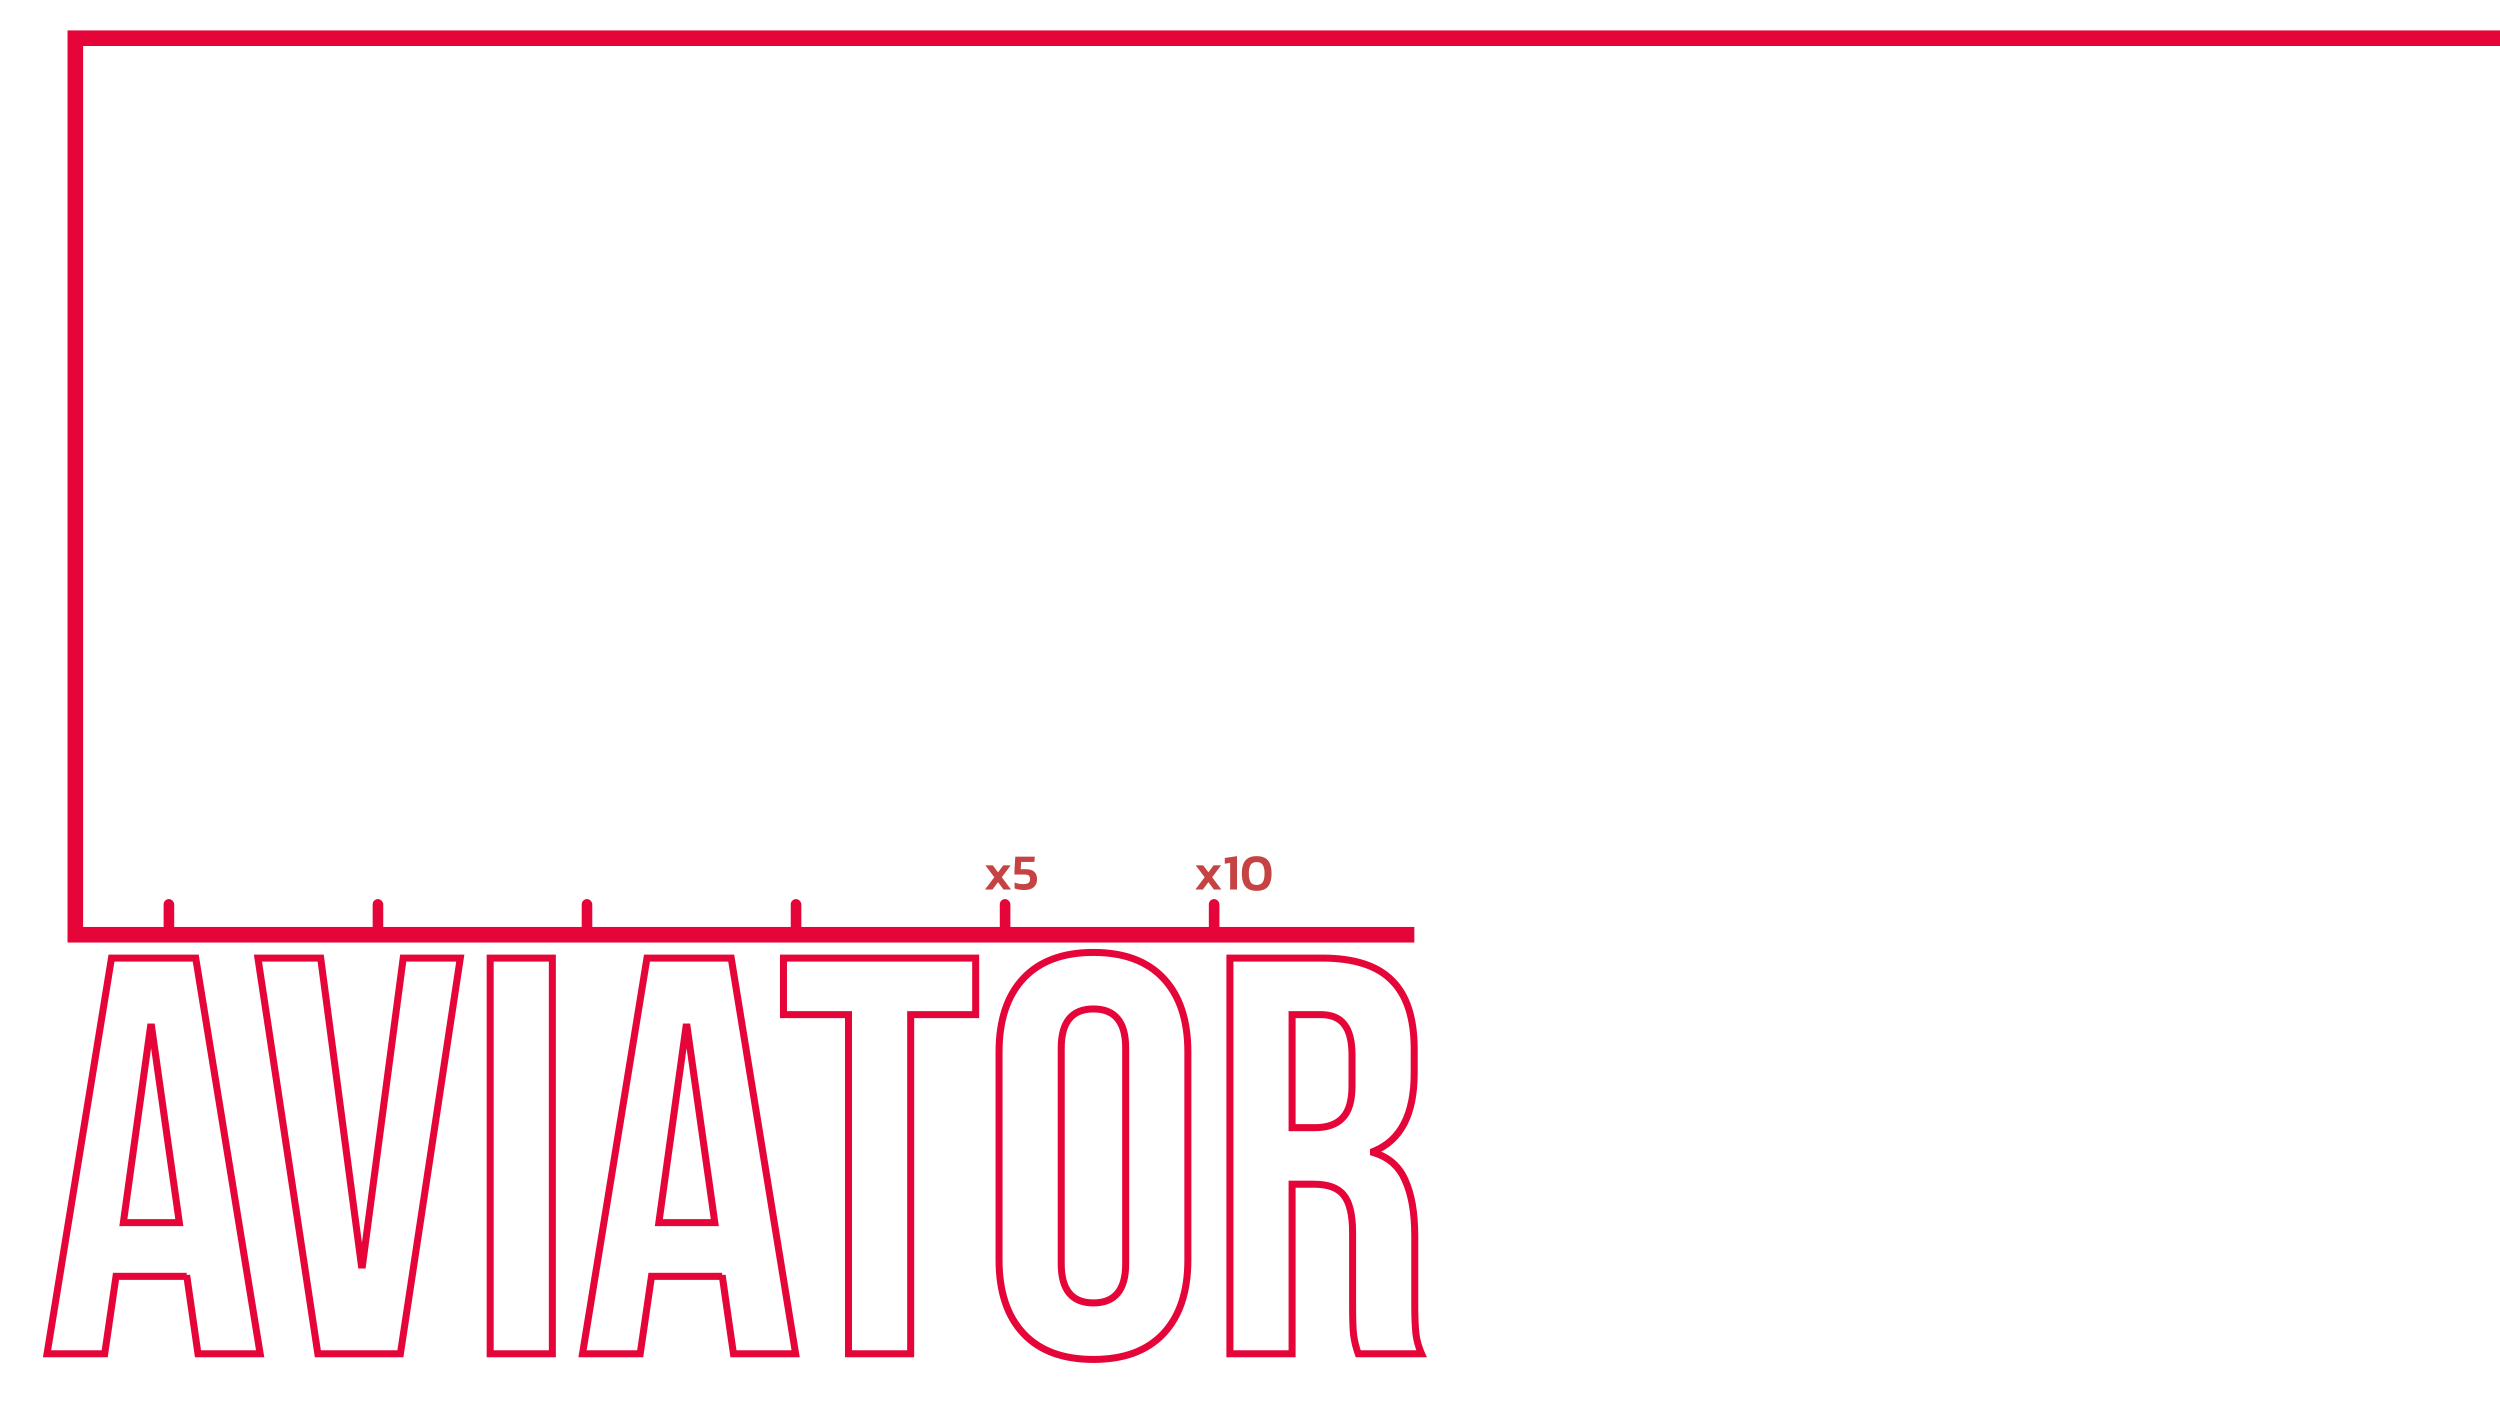 <svg width="1925" height="1083" viewBox="0 0 1925 1083" fill="none" xmlns="http://www.w3.org/2000/svg">
<path d="M1925 29.418H58V719.756H1089.04" stroke="#E50539" stroke-width="12"/>
<rect x="125.988" y="692.288" width="8.15" height="30.157" rx="4.075" fill="#E50539"/>
<rect x="286.951" y="692.288" width="8.15" height="30.157" rx="4.075" fill="#E50539"/>
<rect x="447.914" y="692.288" width="8.15" height="30.157" rx="4.075" fill="#E50539"/>
<rect x="608.877" y="692.288" width="8.15" height="30.157" rx="4.075" fill="#E50539"/>
<rect x="769.84" y="692.288" width="8.15" height="30.157" rx="4.075" fill="#E50539"/>
<rect x="930.803" y="692.288" width="8.15" height="30.157" rx="4.075" fill="#E50539"/>
<path d="M279.635 684.935L286.789 675.462L279.91 666.303H285.649L289.659 671.727L293.668 666.303H299.407L292.568 675.462L299.683 684.935H293.904L289.659 679.235L285.414 684.935H279.635ZM306.421 684.935V664.416L302.294 665.084V660.642L311.728 659.227V684.935H306.421Z" fill="white"/>
<path d="M434.486 684.935L441.64 675.462L434.761 666.303H440.5L444.51 671.727L448.519 666.303H454.258L447.418 675.462L454.533 684.935H448.755L444.51 679.235L440.264 684.935H434.486ZM457.144 684.935V682.38C457.852 680.86 458.782 679.497 459.935 678.292C461.088 677.06 462.346 675.841 463.709 674.636C464.731 673.719 465.569 672.959 466.225 672.356C466.88 671.753 467.391 671.216 467.758 670.744C468.125 670.273 468.387 669.788 468.544 669.29C468.701 668.792 468.78 668.176 468.78 667.443C468.78 665.005 467.234 663.787 464.141 663.787C463.093 663.787 462.045 663.905 460.997 664.141C459.975 664.35 458.992 664.639 458.048 665.005V660.328C459.044 659.987 460.197 659.725 461.508 659.542C462.844 659.332 464.115 659.227 465.321 659.227C468.256 659.227 470.457 659.961 471.924 661.428C473.418 662.87 474.165 664.835 474.165 667.325C474.165 669.054 473.733 670.535 472.868 671.767C472.029 672.972 470.929 674.164 469.566 675.344C468.491 676.287 467.469 677.204 466.5 678.095C465.53 678.96 464.718 679.877 464.063 680.847H474.401V684.935H457.144Z" fill="white"/>
<path d="M596.468 684.935L603.622 675.462L596.743 666.303H602.482L606.491 671.727L610.501 666.303H616.24L609.4 675.462L616.515 684.935H610.737L606.491 679.235L602.246 684.935H596.468ZM626.674 685.328C625.914 685.328 625.062 685.275 624.118 685.171C623.175 685.066 622.258 684.922 621.367 684.738C620.476 684.555 619.729 684.345 619.126 684.109V679.471C620.201 679.916 621.314 680.244 622.468 680.454C623.647 680.663 624.787 680.768 625.887 680.768C627.748 680.768 629.124 680.519 630.015 680.021C630.932 679.497 631.391 678.554 631.391 677.191C631.391 676.064 630.984 675.265 630.172 674.793C629.386 674.322 628.246 674.086 626.752 674.086H622.782L623.175 670.194H626.477C627.997 670.194 629.111 669.945 629.818 669.447C630.526 668.923 630.88 668.111 630.88 667.01C630.88 665.91 630.473 665.097 629.661 664.573C628.875 664.023 627.604 663.748 625.848 663.748C624.721 663.748 623.594 663.866 622.468 664.101C621.367 664.337 620.397 664.639 619.559 665.005V660.485C620.397 660.118 621.472 659.817 622.782 659.581C624.118 659.345 625.442 659.227 626.752 659.227C629.897 659.227 632.268 659.882 633.867 661.193C635.465 662.503 636.265 664.193 636.265 666.263C636.265 667.495 635.977 668.661 635.4 669.762C634.85 670.836 633.985 671.622 632.806 672.12C634.168 672.54 635.164 673.247 635.793 674.243C636.448 675.213 636.776 676.379 636.776 677.741C636.776 679.471 636.343 680.899 635.479 682.026C634.64 683.153 633.461 683.991 631.941 684.542C630.447 685.066 628.691 685.328 626.674 685.328Z" fill="white"/>
<path d="M758.45 684.935L765.604 675.462L758.725 666.303H764.464L768.473 671.727L772.483 666.303H778.222L771.382 675.462L778.497 684.935H772.719L768.473 679.235L764.228 684.935H758.45ZM788.577 685.328C787.817 685.328 786.978 685.275 786.061 685.171C785.17 685.092 784.292 684.961 783.427 684.778C782.589 684.594 781.855 684.371 781.226 684.109V679.51C782.143 679.903 783.218 680.218 784.449 680.454C785.707 680.663 786.834 680.768 787.83 680.768C789.612 680.768 790.935 680.48 791.8 679.903C792.691 679.327 793.137 678.344 793.137 676.955C793.137 675.724 792.835 674.819 792.233 674.243C791.656 673.666 790.49 673.378 788.734 673.378H781.108V670.391L781.776 659.62H796.832L796.439 663.708H786.297L785.943 669.29H789.756C792.822 669.29 795.05 669.958 796.439 671.295C797.827 672.631 798.522 674.584 798.522 677.152C798.522 679.641 797.683 681.633 796.006 683.127C794.355 684.594 791.879 685.328 788.577 685.328Z" fill="#C64343"/>
<path d="M920.431 684.935L927.585 675.462L920.706 666.303H926.445L930.455 671.727L934.464 666.303H940.203L933.364 675.462L940.478 684.935H934.7L930.455 679.235L926.21 684.935H920.431ZM947.217 684.935V664.416L943.09 665.084V660.642L952.524 659.227V684.935H947.217ZM967.657 685.957C964.879 685.957 962.652 685.433 960.974 684.384C959.297 683.336 958.079 681.816 957.319 679.825C956.585 677.807 956.218 675.396 956.218 672.592C956.218 669.762 956.585 667.351 957.319 665.359C958.079 663.368 959.297 661.848 960.974 660.799C962.652 659.751 964.879 659.227 967.657 659.227C970.435 659.227 972.662 659.751 974.339 660.799C976.016 661.848 977.222 663.368 977.956 665.359C978.716 667.351 979.096 669.762 979.096 672.592C979.096 675.396 978.716 677.807 977.956 679.825C977.222 681.816 976.016 683.336 974.339 684.384C972.662 685.433 970.435 685.957 967.657 685.957ZM967.657 681.397C969.937 681.397 971.509 680.637 972.374 679.117C973.265 677.597 973.71 675.422 973.71 672.592C973.71 669.762 973.265 667.587 972.374 666.067C971.509 664.547 969.937 663.787 967.657 663.787C965.377 663.787 963.791 664.547 962.9 666.067C962.036 667.587 961.603 669.762 961.603 672.592C961.603 675.422 962.036 677.597 962.9 679.117C963.791 680.637 965.377 681.397 967.657 681.397Z" fill="#C64343"/>
<g filter="url(#filter0_d_239_2)">
<mask id="path-13-outside-1_239_2" maskUnits="userSpaceOnUse" x="33" y="730.418" width="1066" height="320" fill="black">
<rect fill="white" x="33" y="730.418" width="1066" height="320"/>
<path d="M85.845 737.722H150.702L200.324 1042.42H152.443L143.737 981.914V982.785H89.327L80.622 1042.42H36.223L85.845 737.722ZM138.079 941.433L116.75 790.826H115.879L94.986 941.433H138.079ZM198.603 737.722H246.919L278.259 974.079H279.129L310.469 737.722H354.433L308.293 1042.42H244.742L198.603 737.722ZM377.431 737.722H425.312V1042.42H377.431V737.722ZM498.17 737.722H563.026L612.648 1042.42H564.768L556.062 981.914V982.785H501.652L492.947 1042.42H448.548L498.17 737.722ZM550.403 941.433L529.075 790.826H528.204L507.311 941.433H550.403ZM653.333 781.25H603.276V737.722H751.271V781.25H701.214V1042.42H653.333V781.25ZM841.962 1046.77C818.457 1046.77 800.465 1040.1 787.987 1026.75C775.509 1013.4 769.27 994.537 769.27 970.161V809.979C769.27 785.603 775.509 766.741 787.987 753.392C800.465 740.044 818.457 733.37 841.962 733.37C865.467 733.37 883.459 740.044 895.937 753.392C908.415 766.741 914.654 785.603 914.654 809.979V970.161C914.654 994.537 908.415 1013.4 895.937 1026.75C883.459 1040.1 865.467 1046.77 841.962 1046.77ZM841.962 1003.24C858.503 1003.24 866.773 993.231 866.773 973.208V806.932C866.773 786.909 858.503 776.898 841.962 776.898C825.421 776.898 817.151 786.909 817.151 806.932V973.208C817.151 993.231 825.421 1003.24 841.962 1003.24ZM947.034 737.722H1017.98C1042.65 737.722 1060.64 743.526 1071.96 755.134C1083.28 766.451 1088.94 784.007 1088.94 807.802V826.519C1088.94 858.15 1078.49 878.172 1057.6 886.588V887.458C1069.2 890.941 1077.33 898.05 1081.97 908.787C1086.9 919.524 1089.37 933.888 1089.37 951.88V1005.42C1089.37 1014.12 1089.66 1021.23 1090.24 1026.75C1090.82 1031.97 1092.27 1037.19 1094.59 1042.42H1045.84C1044.1 1037.48 1042.94 1032.84 1042.36 1028.49C1041.78 1024.14 1041.49 1016.3 1041.49 1004.98V949.268C1041.49 935.339 1039.17 925.618 1034.53 920.104C1030.17 914.591 1022.48 911.834 1011.46 911.834H994.915V1042.42H947.034V737.722ZM1012.33 868.306C1021.9 868.306 1029.01 865.84 1033.65 860.906C1038.59 855.973 1041.05 847.703 1041.05 836.095V812.59C1041.05 801.563 1039.02 793.583 1034.96 788.65C1031.19 783.717 1025.09 781.25 1016.68 781.25H994.915V868.306H1012.33Z"/>
</mask>
<path d="M85.845 737.722V735.019H83.547L83.177 737.288L85.845 737.722ZM150.702 737.722L153.37 737.288L153 735.019H150.702V737.722ZM200.324 1042.42V1045.12H203.502L202.992 1041.98L200.324 1042.42ZM152.443 1042.42L149.767 1042.8L150.101 1045.12H152.443V1042.42ZM143.737 981.914L146.413 981.529L141.034 981.914H143.737ZM143.737 982.785V985.488H146.44V982.785H143.737ZM89.327 982.785V980.081H86.99L86.653 982.394L89.327 982.785ZM80.622 1042.42V1045.12H82.959L83.297 1042.81L80.622 1042.42ZM36.223 1042.42L33.555 1041.98L33.044 1045.12H36.223V1042.42ZM138.079 941.433V944.136H141.192L140.755 941.054L138.079 941.433ZM116.75 790.826L119.426 790.447L119.097 788.123H116.75V790.826ZM115.879 790.826V788.123H113.525L113.202 790.455L115.879 790.826ZM94.986 941.433L92.308 941.062L91.882 944.136H94.986V941.433ZM85.845 740.426H150.702V735.019H85.845V740.426ZM148.034 738.157L197.656 1042.85L202.992 1041.98L153.37 737.288L148.034 738.157ZM200.324 1039.71H152.443V1045.12H200.324V1039.71ZM155.118 1042.03L146.413 981.529L141.062 982.299L149.767 1042.8L155.118 1042.03ZM141.034 981.914V982.785H146.44V981.914H141.034ZM143.737 980.081H89.327V985.488H143.737V980.081ZM86.653 982.394L77.947 1042.03L83.297 1042.81L92.002 983.175L86.653 982.394ZM80.622 1039.71H36.223V1045.12H80.622V1039.71ZM38.891 1042.85L88.513 738.157L83.177 737.288L33.555 1041.98L38.891 1042.85ZM140.755 941.054L119.426 790.447L114.074 791.206L135.402 941.812L140.755 941.054ZM116.75 788.123H115.879V793.53H116.75V788.123ZM113.202 790.455L92.308 941.062L97.663 941.804L118.557 791.198L113.202 790.455ZM94.986 944.136H138.079V938.73H94.986V944.136ZM198.603 737.722V735.019H195.46L195.93 738.127L198.603 737.722ZM246.919 737.722L249.598 737.367L249.287 735.019H246.919V737.722ZM278.259 974.079L275.579 974.434L275.89 976.782H278.259V974.079ZM279.129 974.079V976.782H281.498L281.809 974.434L279.129 974.079ZM310.469 737.722V735.019H308.101L307.79 737.367L310.469 737.722ZM354.433 737.722L357.105 738.127L357.576 735.019H354.433V737.722ZM308.293 1042.42V1045.12H310.618L310.966 1042.82L308.293 1042.42ZM244.742 1042.42L242.07 1042.82L242.418 1045.12H244.742V1042.42ZM198.603 740.426H246.919V735.019H198.603V740.426ZM244.239 738.078L275.579 974.434L280.939 973.724L249.598 737.367L244.239 738.078ZM278.259 976.782H279.129V971.376H278.259V976.782ZM281.809 974.434L313.149 738.078L307.79 737.367L276.45 973.724L281.809 974.434ZM310.469 740.426H354.433V735.019H310.469V740.426ZM351.76 737.318L305.62 1042.01L310.966 1042.82L357.105 738.127L351.76 737.318ZM308.293 1039.71H244.742V1045.12H308.293V1039.71ZM247.415 1042.01L201.275 737.318L195.93 738.127L242.07 1042.82L247.415 1042.01ZM377.431 737.722V735.019H374.728V737.722H377.431ZM425.312 737.722H428.015V735.019H425.312V737.722ZM425.312 1042.42V1045.12H428.015V1042.42H425.312ZM377.431 1042.42H374.728V1045.12H377.431V1042.42ZM377.431 740.426H425.312V735.019H377.431V740.426ZM422.609 737.722V1042.42H428.015V737.722H422.609ZM425.312 1039.71H377.431V1045.12H425.312V1039.71ZM380.134 1042.42V737.722H374.728V1042.42H380.134ZM498.17 737.722V735.019H495.871L495.502 737.288L498.17 737.722ZM563.026 737.722L565.694 737.288L565.325 735.019H563.026V737.722ZM612.648 1042.42V1045.12H615.827L615.316 1041.98L612.648 1042.42ZM564.768 1042.42L562.092 1042.8L562.426 1045.12H564.768V1042.42ZM556.062 981.914L558.738 981.529L553.359 981.914H556.062ZM556.062 982.785V985.488H558.765V982.785H556.062ZM501.652 982.785V980.081H499.315L498.977 982.394L501.652 982.785ZM492.947 1042.42V1045.12H495.284L495.621 1042.81L492.947 1042.42ZM448.548 1042.42L445.88 1041.98L445.369 1045.12H448.548V1042.42ZM550.403 941.433V944.136H553.516L553.08 941.054L550.403 941.433ZM529.075 790.826L531.751 790.447L531.422 788.123H529.075V790.826ZM528.204 790.826V788.123H525.85L525.527 790.455L528.204 790.826ZM507.311 941.433L504.633 941.062L504.207 944.136H507.311V941.433ZM498.17 740.426H563.026V735.019H498.17V740.426ZM560.358 738.157L609.98 1042.85L615.316 1041.98L565.694 737.288L560.358 738.157ZM612.648 1039.71H564.768V1045.12H612.648V1039.71ZM567.443 1042.03L558.738 981.529L553.386 982.299L562.092 1042.8L567.443 1042.03ZM553.359 981.914V982.785H558.765V981.914H553.359ZM556.062 980.081H501.652V985.488H556.062V980.081ZM498.977 982.394L490.272 1042.03L495.621 1042.81L504.327 983.175L498.977 982.394ZM492.947 1039.71H448.548V1045.12H492.947V1039.71ZM451.216 1042.85L500.838 738.157L495.502 737.288L445.88 1041.98L451.216 1042.85ZM553.08 941.054L531.751 790.447L526.398 791.206L547.727 941.812L553.08 941.054ZM529.075 788.123H528.204V793.53H529.075V788.123ZM525.527 790.455L504.633 941.062L509.988 941.804L530.882 791.198L525.527 790.455ZM507.311 944.136H550.403V938.73H507.311V944.136ZM653.333 781.25H656.036V778.547H653.333V781.25ZM603.276 781.25H600.573V783.953H603.276V781.25ZM603.276 737.722V735.019H600.573V737.722H603.276ZM751.271 737.722H753.974V735.019H751.271V737.722ZM751.271 781.25V783.953H753.974V781.25H751.271ZM701.214 781.25V778.547H698.511V781.25H701.214ZM701.214 1042.42V1045.12H703.917V1042.42H701.214ZM653.333 1042.42H650.63V1045.12H653.333V1042.42ZM653.333 778.547H603.276V783.953H653.333V778.547ZM605.979 781.25V737.722H600.573V781.25H605.979ZM603.276 740.426H751.271V735.019H603.276V740.426ZM748.568 737.722V781.25H753.974V737.722H748.568ZM751.271 778.547H701.214V783.953H751.271V778.547ZM698.511 781.25V1042.42H703.917V781.25H698.511ZM701.214 1039.71H653.333V1045.12H701.214V1039.71ZM656.036 1042.42V781.25H650.63V1042.42H656.036ZM787.987 1026.75L789.962 1024.9L789.962 1024.9L787.987 1026.75ZM787.987 753.392L789.962 755.238L789.962 755.238L787.987 753.392ZM895.937 753.392L893.962 755.238L893.962 755.238L895.937 753.392ZM895.937 1026.75L893.962 1024.9L893.962 1024.9L895.937 1026.75ZM841.962 1044.07C818.979 1044.07 801.792 1037.56 789.962 1024.9L786.013 1028.59C799.138 1042.64 817.935 1049.47 841.962 1049.47V1044.07ZM789.962 1024.9C778.091 1012.2 771.974 994.086 771.974 970.161H766.567C766.567 994.988 772.928 1014.6 786.013 1028.59L789.962 1024.9ZM771.974 970.161V809.979H766.567V970.161H771.974ZM771.974 809.979C771.974 786.054 778.091 767.938 789.962 755.238L786.013 751.547C772.928 765.544 766.567 785.152 766.567 809.979H771.974ZM789.962 755.238C801.792 742.583 818.979 736.073 841.962 736.073V730.667C817.935 730.667 799.138 737.505 786.013 751.547L789.962 755.238ZM841.962 736.073C864.945 736.073 882.132 742.583 893.962 755.238L897.911 751.547C884.786 737.505 865.989 730.667 841.962 730.667V736.073ZM893.962 755.238C905.833 767.938 911.95 786.054 911.95 809.979H917.357C917.357 785.152 910.996 765.544 897.911 751.547L893.962 755.238ZM911.95 809.979V970.161H917.357V809.979H911.95ZM911.95 970.161C911.95 994.086 905.833 1012.2 893.962 1024.9L897.911 1028.59C910.996 1014.6 917.357 994.988 917.357 970.161H911.95ZM893.962 1024.9C882.132 1037.56 864.945 1044.07 841.962 1044.07V1049.47C865.989 1049.47 884.786 1042.64 897.911 1028.59L893.962 1024.9ZM841.962 1005.95C850.8 1005.95 857.871 1003.25 862.654 997.456C867.356 991.764 869.476 983.524 869.476 973.208H864.07C864.07 982.915 862.055 989.693 858.486 994.012C855 998.233 849.665 1000.54 841.962 1000.54V1005.95ZM869.476 973.208V806.932H864.07V973.208H869.476ZM869.476 806.932C869.476 796.616 867.356 788.376 862.654 782.685C857.871 776.894 850.8 774.194 841.962 774.194V779.601C849.665 779.601 855 781.907 858.486 786.128C862.055 790.447 864.07 797.225 864.07 806.932H869.476ZM841.962 774.194C833.125 774.194 826.054 776.894 821.27 782.685C816.568 788.376 814.448 796.616 814.448 806.932H819.854C819.854 797.225 821.87 790.447 825.438 786.128C828.924 781.907 834.259 779.601 841.962 779.601V774.194ZM814.448 806.932V973.208H819.854V806.932H814.448ZM814.448 973.208C814.448 983.524 816.568 991.764 821.27 997.456C826.054 1003.25 833.125 1005.95 841.962 1005.95V1000.54C834.259 1000.54 828.924 998.233 825.438 994.012C821.87 989.693 819.854 982.915 819.854 973.208H814.448ZM947.034 737.722V735.019H944.331V737.722H947.034ZM1071.96 755.134L1070.02 757.021L1070.04 757.033L1070.05 757.045L1071.96 755.134ZM1057.6 886.588L1056.59 884.08L1054.89 884.762V886.588H1057.6ZM1057.6 887.458H1054.89V889.47L1056.82 890.048L1057.6 887.458ZM1081.97 908.787L1079.49 909.86L1079.5 909.888L1079.51 909.916L1081.97 908.787ZM1090.24 1026.75L1087.55 1027.03L1087.55 1027.04L1087.55 1027.05L1090.24 1026.75ZM1094.59 1042.42V1045.12H1098.75L1097.06 1041.32L1094.59 1042.42ZM1045.84 1042.42L1043.29 1043.32L1043.93 1045.12H1045.84V1042.42ZM1034.53 920.104L1032.4 921.779L1032.43 921.813L1032.46 921.846L1034.53 920.104ZM994.915 911.834V909.131H992.212V911.834H994.915ZM994.915 1042.42V1045.12H997.618V1042.42H994.915ZM947.034 1042.42H944.331V1045.12H947.034V1042.42ZM1033.65 860.906L1031.74 858.995L1031.71 859.024L1031.69 859.054L1033.65 860.906ZM1034.96 788.65L1032.81 790.292L1032.84 790.331L1032.87 790.369L1034.96 788.65ZM994.915 781.25V778.547H992.212V781.25H994.915ZM994.915 868.306H992.212V871.009H994.915V868.306ZM947.034 740.426H1017.98V735.019H947.034V740.426ZM1017.98 740.426C1042.3 740.426 1059.43 746.153 1070.02 757.021L1073.89 753.247C1061.86 740.899 1043 735.019 1017.98 735.019V740.426ZM1070.05 757.045C1080.66 767.654 1086.23 784.378 1086.23 807.802H1091.64C1091.64 783.636 1085.9 765.248 1073.87 753.222L1070.05 757.045ZM1086.23 807.802V826.519H1091.64V807.802H1086.23ZM1086.23 826.519C1086.23 842.063 1083.66 854.507 1078.7 864.009C1073.78 873.451 1066.43 880.114 1056.59 884.08L1058.61 889.095C1069.65 884.646 1077.98 877.09 1083.5 866.51C1088.99 855.989 1091.64 842.606 1091.64 826.519H1086.23ZM1054.89 886.588V887.458H1060.3V886.588H1054.89ZM1056.82 890.048C1067.69 893.31 1075.18 899.885 1079.49 909.86L1084.45 907.714C1079.48 896.215 1070.71 888.571 1058.37 884.869L1056.82 890.048ZM1079.51 909.916C1084.22 920.162 1086.67 934.093 1086.67 951.88H1092.07C1092.07 933.683 1089.59 918.885 1084.43 907.659L1079.51 909.916ZM1086.67 951.88V1005.42H1092.07V951.88H1086.67ZM1086.67 1005.42C1086.67 1014.17 1086.96 1021.39 1087.55 1027.03L1092.93 1026.46C1092.36 1021.08 1092.07 1014.08 1092.07 1005.42H1086.67ZM1087.55 1027.05C1088.17 1032.57 1089.7 1038.06 1092.12 1043.52L1097.06 1041.32C1094.85 1036.33 1093.47 1031.37 1092.93 1026.45L1087.55 1027.05ZM1094.59 1039.71H1045.84V1045.12H1094.59V1039.71ZM1048.39 1041.52C1046.7 1036.73 1045.59 1032.27 1045.04 1028.13L1039.68 1028.85C1040.29 1033.41 1041.5 1038.24 1043.29 1043.32L1048.39 1041.52ZM1045.04 1028.13C1044.49 1023.98 1044.19 1016.31 1044.19 1004.98H1038.79C1038.79 1016.29 1039.07 1024.29 1039.68 1028.85L1045.04 1028.13ZM1044.19 1004.98V949.268H1038.79V1004.98H1044.19ZM1044.19 949.268C1044.19 935.214 1041.89 924.649 1036.59 918.363L1032.46 921.846C1036.45 926.587 1038.79 935.464 1038.79 949.268H1044.19ZM1036.65 918.429C1031.55 911.968 1022.83 909.131 1011.46 909.131V914.537C1022.13 914.537 1028.8 917.214 1032.4 921.779L1036.65 918.429ZM1011.46 909.131H994.915V914.537H1011.46V909.131ZM992.212 911.834V1042.42H997.618V911.834H992.212ZM994.915 1039.71H947.034V1045.12H994.915V1039.71ZM949.737 1042.42V737.722H944.331V1042.42H949.737ZM1012.33 871.009C1022.33 871.009 1030.29 868.428 1035.62 862.759L1031.69 859.054C1027.74 863.251 1021.47 865.603 1012.33 865.603V871.009ZM1035.57 862.818C1041.25 857.13 1043.76 847.97 1043.76 836.095H1038.35C1038.35 847.436 1035.92 854.817 1031.74 858.995L1035.57 862.818ZM1043.76 836.095V812.59H1038.35V836.095H1043.76ZM1043.76 812.59C1043.76 801.349 1041.71 792.593 1037.05 786.932L1032.87 790.369C1036.34 794.574 1038.35 801.778 1038.35 812.59H1043.76ZM1037.11 787.008C1032.66 781.187 1025.62 778.547 1016.68 778.547V783.953C1024.57 783.953 1029.72 786.247 1032.81 790.292L1037.11 787.008ZM1016.68 778.547H994.915V783.953H1016.68V778.547ZM992.212 781.25V868.306H997.618V781.25H992.212ZM994.915 871.009H1012.33V865.603H994.915V871.009Z" fill="#E50539" mask="url(#path-13-outside-1_239_2)"/>
</g>
<defs>
<filter id="filter0_d_239_2" x="0.181" y="697.328" width="1130.45" height="385.484" filterUnits="userSpaceOnUse" color-interpolation-filters="sRGB">
<feFlood flood-opacity="0" result="BackgroundImageFix"/>
<feColorMatrix in="SourceAlpha" type="matrix" values="0 0 0 0 0 0 0 0 0 0 0 0 0 0 0 0 0 0 127 0" result="hardAlpha"/>
<feOffset/>
<feGaussianBlur stdDeviation="18.021"/>
<feComposite in2="hardAlpha" operator="out"/>
<feColorMatrix type="matrix" values="0 0 0 0 0 0 0 0 0 0 0 0 0 0 0 0 0 0 0.6 0"/>
<feBlend mode="normal" in2="BackgroundImageFix" result="effect1_dropShadow_239_2"/>
<feBlend mode="normal" in="SourceGraphic" in2="effect1_dropShadow_239_2" result="shape"/>
</filter>
</defs>
</svg>
